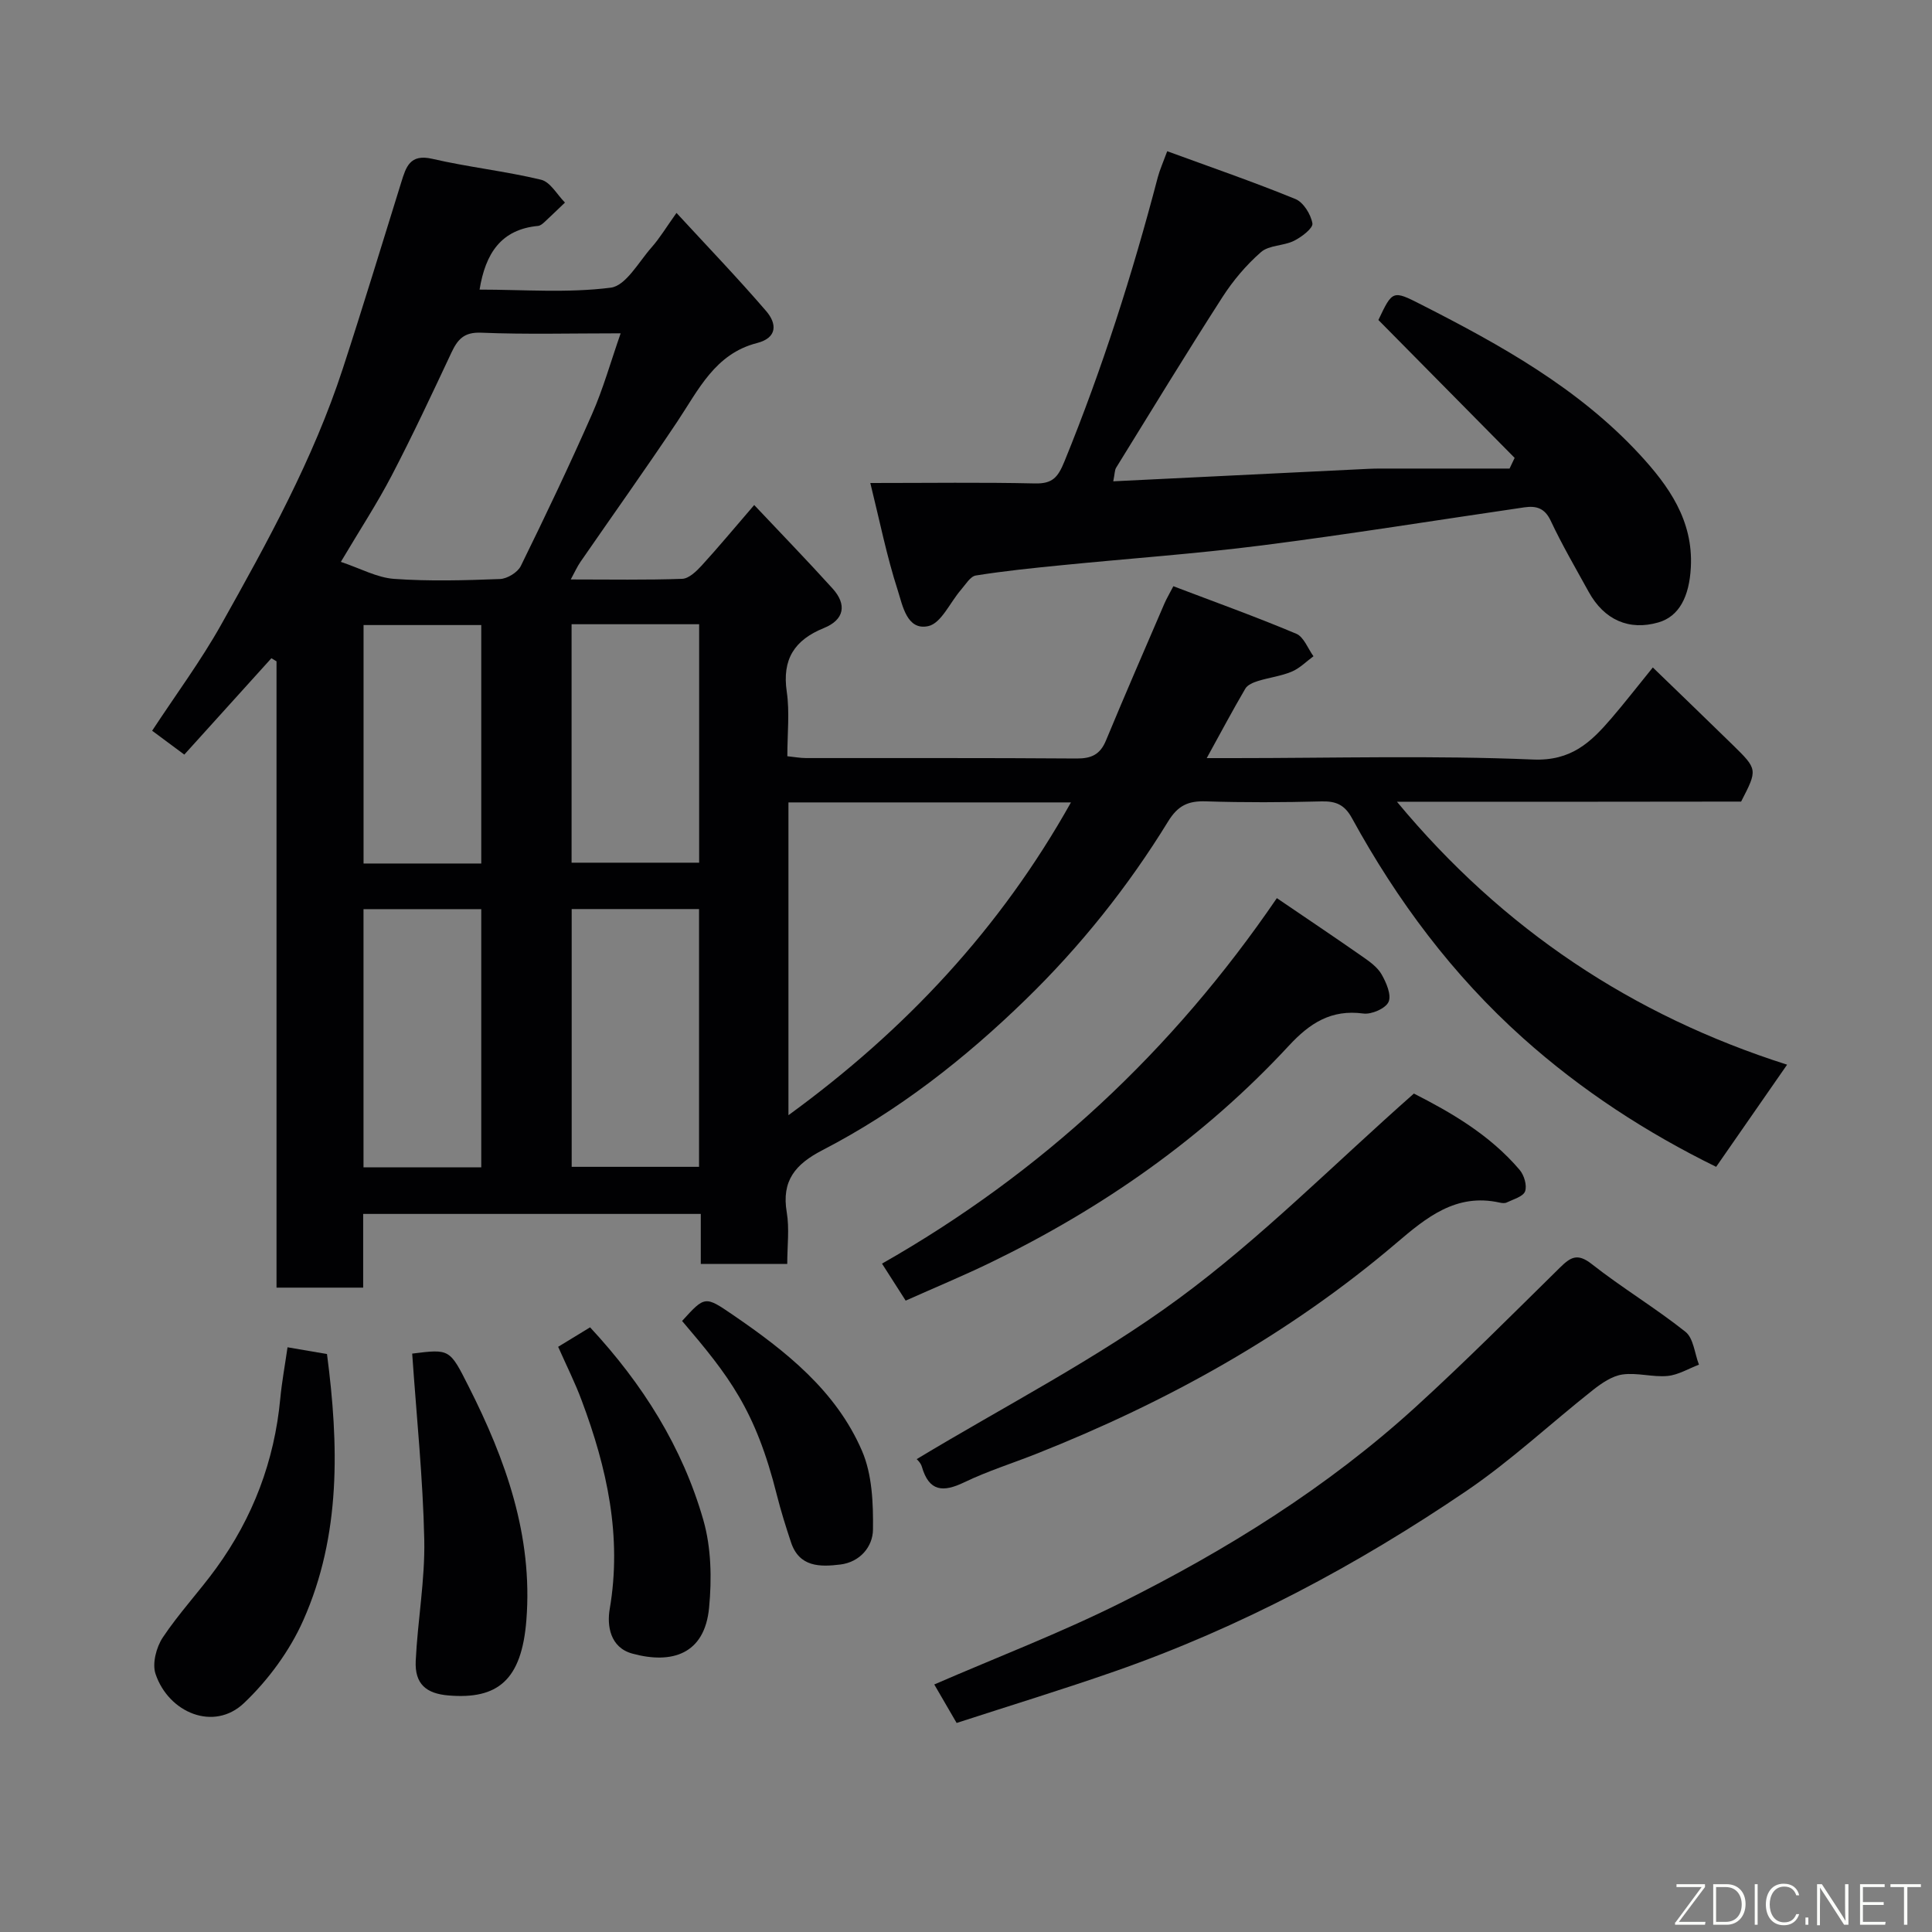 <svg enable-background="new 0 0 400 400" viewBox="0 0 400 400" xmlns="http://www.w3.org/2000/svg"><rect x="0" y="0" width="400" height="400" fill="#808080" stroke="none"/><g fill="#010103"><path d="m289.23 166c21.94 26.45 48.83 44.26 80.77 54.43-5.04 7.26-9.85 14.18-14.69 21.15-14.34-7.04-27.84-15.78-40-26.67-14.57-13.05-26.04-28.44-35.39-45.5-1.5-2.75-3.26-3.56-6.27-3.49-7.99.21-16 .25-23.99-.01-3.66-.12-5.79.86-7.82 4.17-8.28 13.48-18.15 25.84-29.47 36.85-12.58 12.25-26.42 23.09-42.09 31.2-5.63 2.91-8.5 6.33-7.39 12.88.57 3.37.1 6.92.1 10.68-6.1 0-11.82 0-17.9 0 0-3.47 0-6.74 0-10.36-23.42 0-46.47 0-69.9 0v15.26c-6.08 0-11.8 0-17.94 0 0-43.16 0-86.41 0-129.67-.35-.21-.71-.43-1.06-.64-5.94 6.58-11.88 13.15-18.03 19.95-2.18-1.62-4.24-3.14-6.66-4.94 4.93-7.51 10.09-14.47 14.3-21.98 9.57-17.07 19.05-34.24 25.16-52.95 4.19-12.82 8.1-25.73 12.11-38.6.99-3.17 1.77-5.95 6.42-4.88 7.44 1.72 15.1 2.55 22.53 4.33 1.92.46 3.32 3.09 4.95 4.73-1.43 1.36-2.84 2.74-4.29 4.08-.36.33-.82.7-1.26.75-7.69.72-10.91 5.7-12.13 13.19 9.05 0 18.23.74 27.16-.4 3.13-.4 5.77-5.31 8.44-8.33 1.71-1.93 3.05-4.18 5.17-7.15 6.42 6.97 12.69 13.49 18.58 20.34 2.15 2.5 2.44 5.49-1.93 6.61-8.66 2.22-12.09 9.67-16.49 16.27-6.52 9.77-13.35 19.33-20.02 29-.7 1.01-1.21 2.16-2.03 3.67 8.11 0 15.59.14 23.07-.13 1.38-.05 2.92-1.54 4.01-2.72 3.43-3.75 6.68-7.66 10.9-12.56 5.37 5.7 10.9 11.4 16.22 17.28 3.02 3.34 2.44 6.47-1.79 8.19-6.09 2.47-8.68 6.45-7.69 13.18.62 4.24.12 8.64.12 13.36 1.39.14 2.65.38 3.9.38 18.67.02 37.33-.05 56 .09 3.08.02 4.88-.85 6.07-3.73 3.93-9.48 8.03-18.9 12.09-28.33.44-1.03 1.03-2 1.86-3.61 8.59 3.27 17.12 6.33 25.45 9.84 1.56.66 2.4 3.06 3.56 4.66-1.49 1.09-2.85 2.5-4.51 3.19-2.22.93-4.69 1.22-7 1.94-.95.3-2.14.79-2.59 1.56-2.63 4.48-5.07 9.08-8 14.4h5.54c20.67 0 41.36-.58 61.98.29 7.95.34 11.97-3.55 16.23-8.49 2.76-3.21 5.35-6.56 8.61-10.57 5.66 5.48 11.11 10.72 16.52 16.01 5.21 5.1 5.18 5.12 1.76 11.76-23.45.04-47.06.04-71.25.04zm-125.99.13v64.76c24.27-17.67 43.88-38.68 58.49-64.76-19.74 0-38.87 0-58.49 0zm-92.67-49.8c4.04 1.35 7.47 3.26 11.01 3.52 7.28.52 14.63.31 21.94.03 1.5-.06 3.66-1.37 4.31-2.7 5.1-10.39 10.08-20.84 14.74-31.43 2.3-5.22 3.85-10.78 5.93-16.74-10.32 0-19.62.25-28.91-.13-3.55-.14-4.85 1.41-6.13 4.13-4.01 8.53-8 17.08-12.36 25.44-3 5.76-6.58 11.22-10.53 17.88zm47.79 71.88v53.37h26.37c0-18 0-35.58 0-53.37-8.87 0-17.46 0-26.37 0zm-.02-58.97v49.37h26.41c0-16.64 0-32.89 0-49.37-8.84 0-17.43 0-26.41 0zm-43.08 58.99v53.46h24.38c0-18.02 0-35.72 0-53.46-8.27 0-16.2 0-24.38 0zm24.38-9.45c0-16.79 0-33.16 0-49.37-8.41 0-16.46 0-24.37 0v49.37z"/><path d="m180.19 100c12.17 0 23.14-.16 34.09.09 3.63.08 4.75-1.25 6.1-4.55 7.82-19.16 14.08-38.81 19.32-58.81.41-1.55 1.08-3.03 1.96-5.42 9.01 3.3 17.87 6.35 26.53 9.89 1.67.68 3.21 3.18 3.53 5.05.17.99-2.24 2.83-3.82 3.61-2.14 1.07-5.15.87-6.82 2.33-3.07 2.68-5.8 5.92-8.01 9.36-7.5 11.66-14.71 23.5-21.99 35.29-.31.51-.27 1.23-.59 2.81 17.81-.87 35.29-1.73 52.77-2.58.83-.04 1.66-.06 2.5-.06h26.78c.35-.74.7-1.47 1.05-2.21-9.38-9.49-18.76-18.99-28.21-28.55 2.93-6.16 2.95-6.21 8.91-3.17 16.4 8.35 32.47 17.27 45.15 30.97 6.03 6.52 11.15 13.68 10.63 23.42-.32 6.07-2.43 10.15-6.7 11.39-6.06 1.76-11.24-.48-14.46-6.34-2.68-4.87-5.49-9.68-7.85-14.7-1.24-2.65-3.01-3.13-5.45-2.78-18.11 2.64-36.19 5.56-54.34 7.88-13.84 1.76-27.78 2.73-41.67 4.12-5.87.58-11.74 1.18-17.56 2.11-1.15.18-2.12 1.86-3.07 2.95-2.27 2.61-4.1 6.95-6.78 7.53-4.43.97-5.32-4.3-6.32-7.41-2.28-7.05-3.73-14.33-5.68-22.22z"/><path d="m198.06 356.72c-1.74-2.99-3.27-5.63-4.63-7.97 12.97-5.63 26.09-10.65 38.59-16.89 21.99-10.97 42.82-23.93 61.07-40.56 10.23-9.32 20.01-19.15 29.88-28.86 2.18-2.14 3.61-3.07 6.57-.74 6.27 4.93 13.17 9.07 19.41 14.03 1.68 1.33 1.9 4.49 2.8 6.81-2.17.82-4.29 2.13-6.51 2.34-3.07.28-6.28-.73-9.3-.31-2.16.3-4.33 1.79-6.13 3.21-8.75 6.91-16.94 14.6-26.13 20.85-22.73 15.44-46.88 28.33-72.9 37.41-10.72 3.74-21.59 7.06-32.72 10.68z"/><path d="m189.79 302.1c18.2-10.99 37.22-20.72 54.21-33.21 17.09-12.56 32.18-27.87 48.73-42.48 7.44 3.79 15.65 8.44 21.91 15.82.92 1.09 1.55 3.22 1.11 4.43-.41 1.09-2.43 1.63-3.8 2.3-.4.2-1.01.13-1.48.02-9.02-2-15.18 3.11-21.39 8.4-22.24 18.93-47.42 32.87-74.47 43.6-4.99 1.98-10.14 3.59-14.96 5.91-4.4 2.12-7.3 1.94-8.79-3.23-.25-.85-1.06-1.54-1.07-1.56z"/><path d="m264.36 185.95c6.14 4.18 11.97 8.08 17.72 12.1 1.48 1.03 3.1 2.18 3.96 3.68.98 1.71 2.09 4.28 1.44 5.71-.61 1.36-3.53 2.63-5.22 2.4-6.66-.89-11.08 1.98-15.43 6.68-17.59 18.99-38.48 33.59-61.72 44.87-5.69 2.76-11.54 5.18-17.6 7.89-1.63-2.55-3.1-4.85-4.9-7.66 33.09-18.81 60.12-43.99 81.75-75.67z"/><path d="m59.53 278.94c2.66.46 5.32.91 8.17 1.4 2.45 18.77 2.94 37.47-4.91 55.13-2.81 6.32-7.25 12.36-12.27 17.13-6.24 5.94-15.62 2.01-18.32-6.04-.72-2.14.16-5.51 1.49-7.52 3.34-5.02 7.52-9.47 11.07-14.36 7.61-10.48 12.06-22.2 13.27-35.14.32-3.39.95-6.77 1.5-10.6z"/><path d="m85.34 280.25c7.78-.98 7.76-.97 11.66 6.75 7.71 15.23 13.35 30.99 11.98 48.44-.98 12.49-5.99 16.42-16.09 15.59-4.67-.38-7.04-2.38-6.82-7.16.4-8.37 1.94-16.74 1.77-25.08-.27-12.74-1.6-25.47-2.5-38.54z"/><path d="m115.56 278.84c2.53-1.54 4.57-2.78 6.61-4.03 10.93 11.76 19.13 24.83 23.45 39.9 1.64 5.72 1.76 12.16 1.19 18.14-.91 9.65-7.7 11.75-15.89 9.51-4.66-1.27-5.26-5.86-4.69-9.2 2.59-15.09-.57-29.25-5.79-43.18-1.34-3.63-3.1-7.12-4.88-11.14z"/><path d="m141.22 273.49c4.73-5.2 4.74-5.21 10.53-1.25 10.93 7.48 21.35 15.69 26.72 28.15 2.11 4.89 2.34 10.85 2.27 16.31-.04 3.52-2.68 6.72-6.77 7.22-4.19.51-8.49.56-10.2-4.6-1.07-3.22-2.09-6.47-2.92-9.76-4.44-17.71-9.95-24.7-19.63-36.07z"/></g><path d="m346.9 398 5.4-7.3h-5.2v-.6h5.9v.6l-5.4 7.2h5.5l-.1.6h-6.2v-.5z" fill="#fbfcfa"/><path d="m354.7 390.1h2.8c2.3 0 3.9 1.6 3.9 4.1s-1.6 4.3-3.9 4.3h-2.8zm.6 7.8h2c2.2 0 3.3-1.6 3.3-3.6 0-1.8-1-3.6-3.3-3.6h-2z" fill="#fbfcfa"/><path d="m363.9 390.1v8.4h-.6v-8.4h1.6z" fill="#fbfcfa"/><path d="m372.5 396.3c-.4 1.3-1.4 2.3-3.2 2.3-2.4 0-3.7-1.9-3.7-4.3 0-2.3 1.2-4.3 3.7-4.3 1.8 0 2.9 1 3.2 2.4h-.6c-.4-1.1-1.1-1.8-2.5-1.8-2.1 0-3 1.9-3 3.7s.9 3.7 3 3.7c1.4 0 2.1-.7 2.5-1.7z" fill="#fbfcfa"/><path d="m373.8 398.5v-1.5h.6v1.5z" fill="#fbfcfa"/><path d="m376.2 398.5v-8.4h1c1.3 2 4.4 6.7 4.9 7.6-.1-1.2-.1-2.4-.1-3.8v-3.8h.7v8.4h-.9c-1.2-1.9-4.4-6.8-5-7.7.1 1.1 0 2.3 0 3.9v3.9h-.6z" fill="#fbfcfa"/><path d="m390 394.4h-4.3v3.5h4.7l-.1.6h-5.2v-8.4h5.1v.6h-4.5v3.1h4.3z" fill="#fbfcfa"/><path d="m394.2 390.7h-2.8v-.6h6.3v.6h-2.8v7.8h-.7z" fill="#fbfcfa"/></svg>